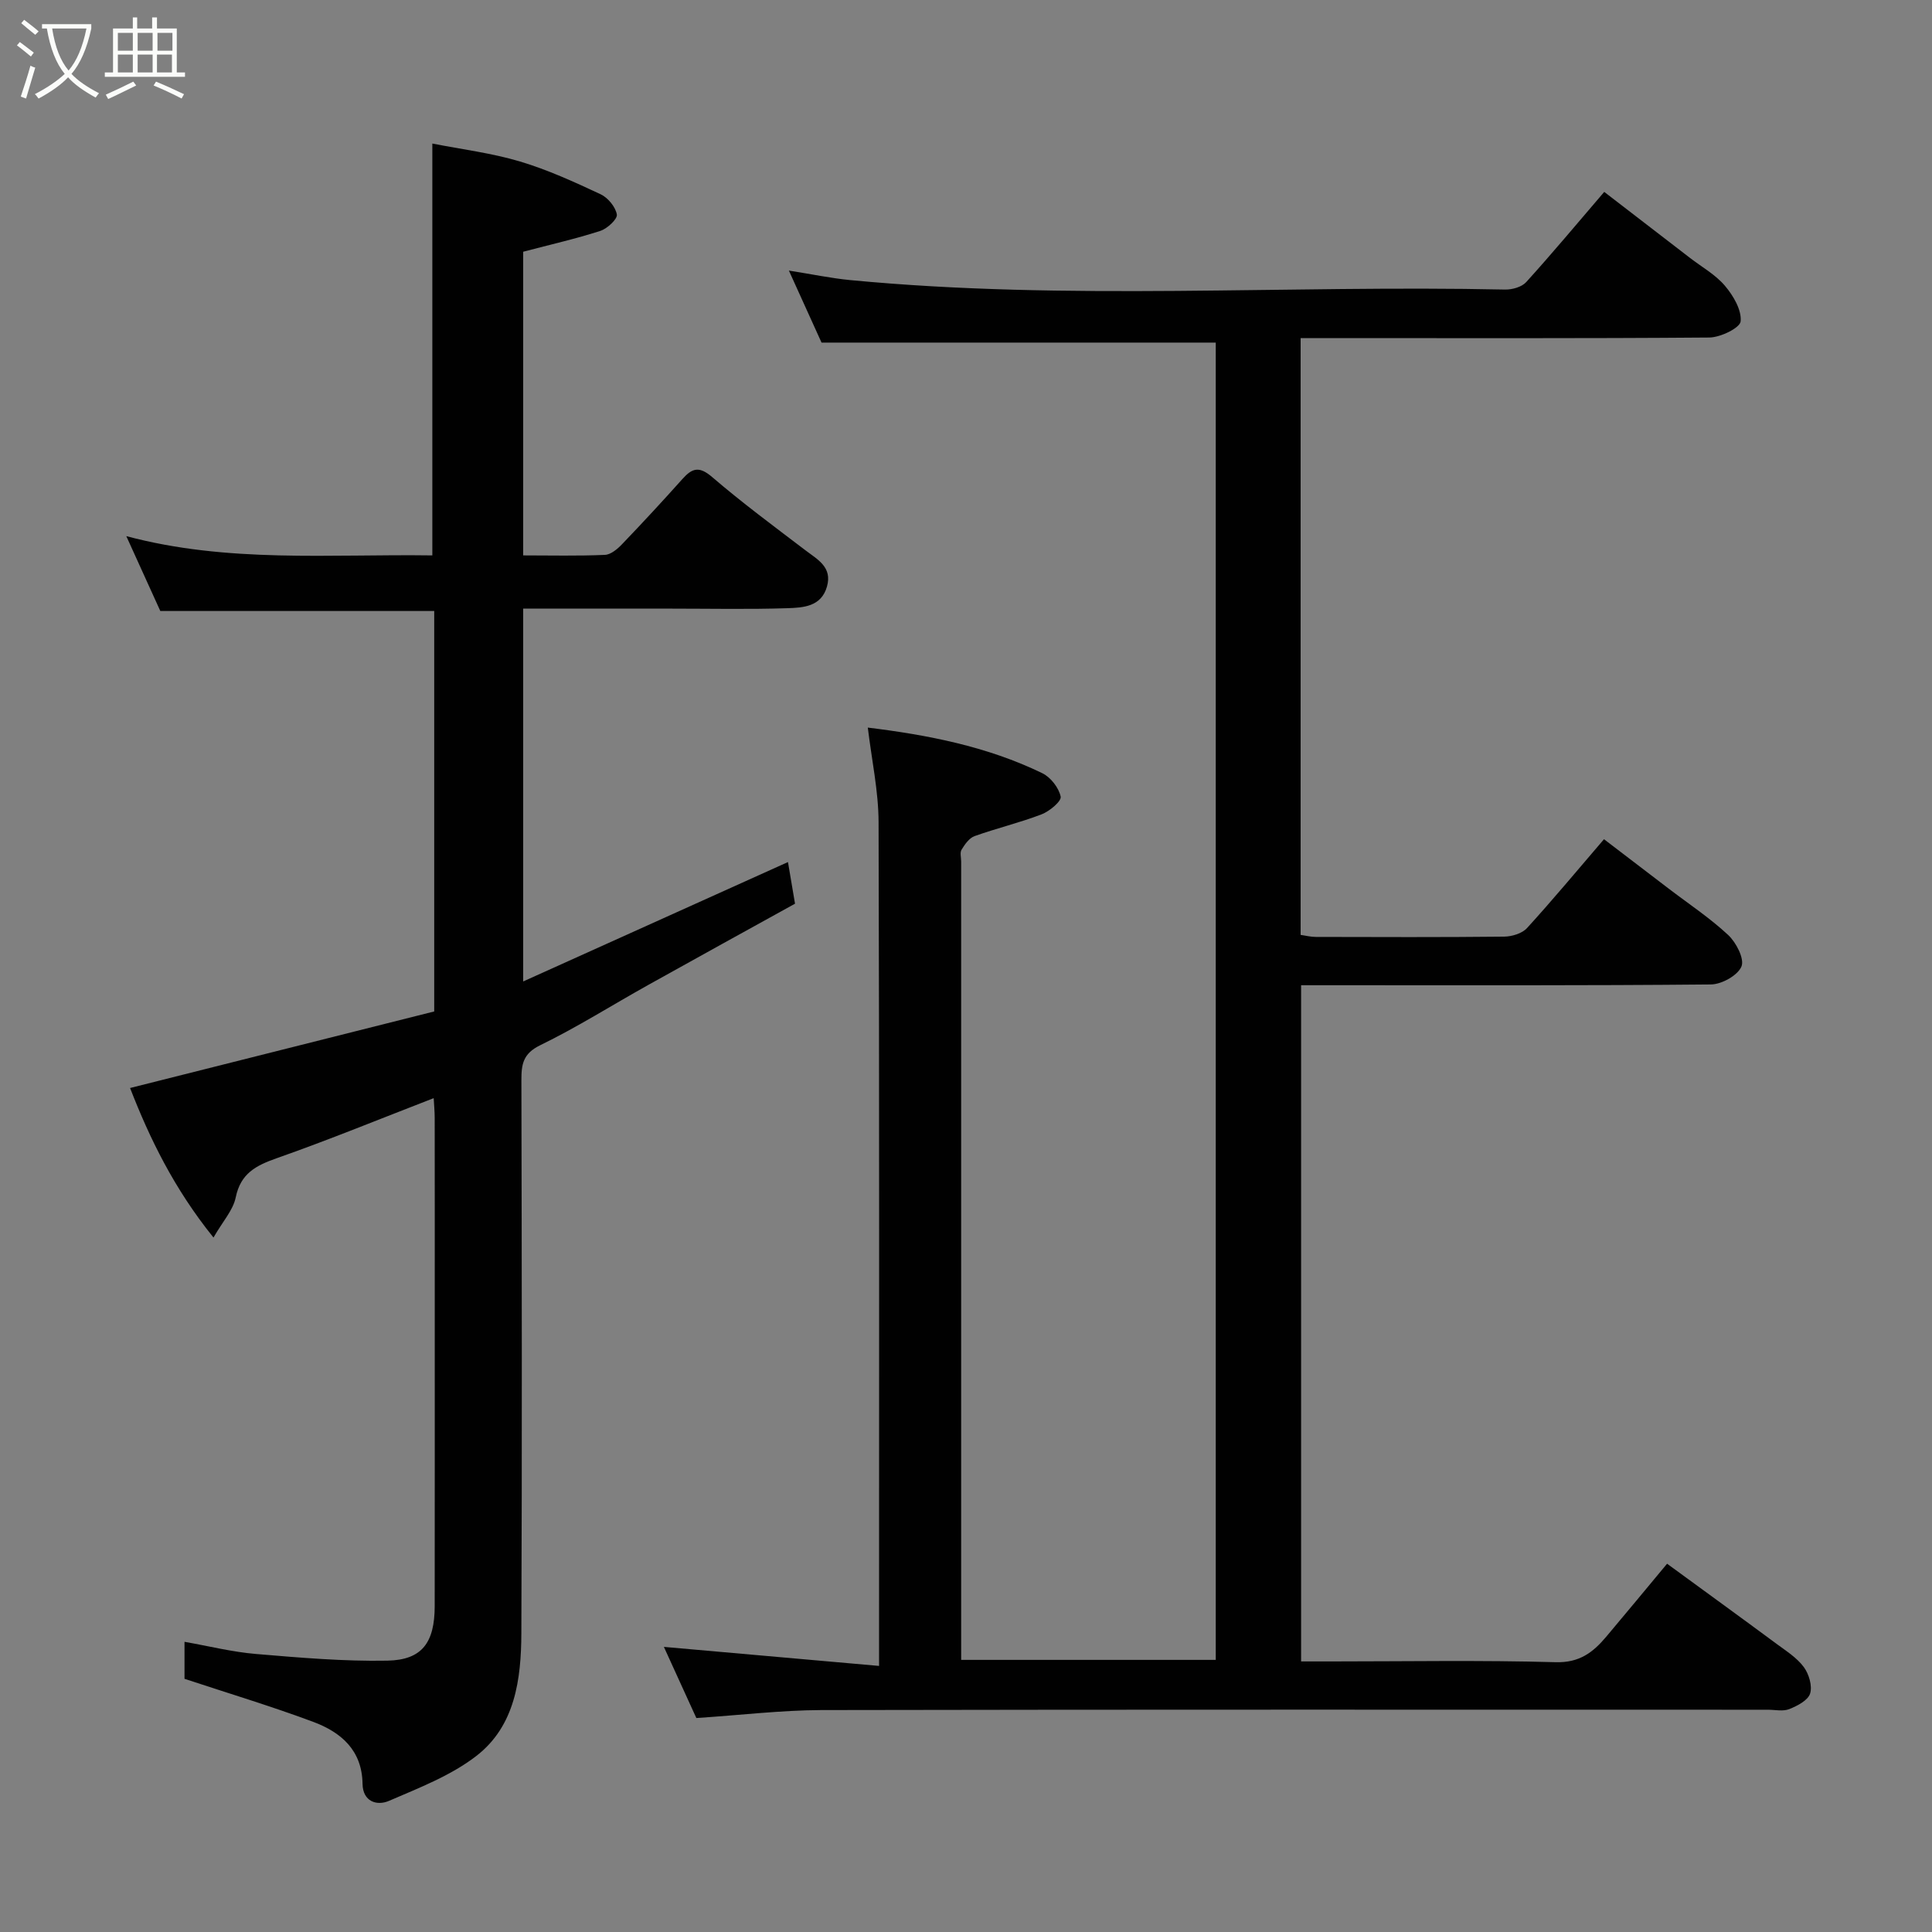 <svg enable-background="new 0 0 400 400" viewBox="0 0 400 400" xmlns="http://www.w3.org/2000/svg"><rect x="0" y="0" width="400" height="400" fill="#808080" stroke="none"/><path d="m6.4 11.7c-1-.8-1.9-1.6-2.9-2.3l.6-.7c.9.7 1.9 1.4 2.9 2.2zm-2.1 8.3c.7-2.1 1.4-4.2 2-6.4.2.1.6.3 1 .4-.7 2.3-1.3 4.4-1.9 6.4zm3-12.8c-1.1-.9-2.1-1.7-2.9-2.4l.6-.7c1 .8 2 1.5 3 2.4zm1.4-1.3v-.9h10.2v.9c-.9 4.2-2.3 7.3-4.1 9.4 1.3 1.4 3.2 2.7 5.7 4-.2.2-.4.5-.7.9-2.5-1.4-4.4-2.7-5.7-4.2-1.4 1.5-3.5 3-6.1 4.4 0 0 0 0-.1-.1-.3-.4-.5-.7-.7-.8 2.7-1.4 4.7-2.8 6.2-4.2-1.8-2.2-3-5.3-3.7-9.4zm9.2 0h-7.1c.6 3.8 1.7 6.7 3.4 8.7 1.7-2 2.9-4.8 3.7-8.7z" fill="#fbfcfa"/><path d="m31.6 3.6h.9v2.3h4.1v9.1h1.7v.9h-16.6v-.9h1.7v-9.1h4.1v-2.3h.9v2.3h3.1v-2.3zm-4 13.3.6.8c-1.9.9-3.8 1.9-5.8 2.8-.2-.3-.3-.6-.5-.9 2-.9 3.9-1.8 5.7-2.7zm-3.2-10.1v3.7h3.1v-3.7zm0 4.5v3.7h3.1v-3.7zm4.1-4.5v3.7h3.1v-3.7zm0 4.5v3.7h3.1v-3.7zm9.1 9.1c-2.1-1.1-4.1-2-5.8-2.7l.5-.8c2.2.9 4.1 1.8 5.8 2.6zm-1.9-13.6h-3.1v3.7h3.1zm-3.2 4.5v3.7h3.1v-3.7z" fill="#fbfcfa"/><g fill="#010101"><path d="m144.17 355.7c-2.28-4.99-4.62-10.13-6.72-14.73 14.66 1.3 29.29 2.59 44.55 3.94 0-2.98 0-4.6 0-6.21 0-56.16.07-112.32-.1-168.47-.02-6.46-1.43-12.91-2.23-19.59 12.23 1.5 24.62 3.85 36.14 9.45 1.72.84 3.41 3.01 3.79 4.84.2.94-2.3 3.04-3.95 3.67-4.53 1.74-9.3 2.87-13.88 4.51-1.11.4-2.02 1.71-2.69 2.81-.37.61-.08 1.63-.08 2.46v161.48 3.8h52.71c0-91.07 0-182.11 0-272.73-27.16 0-54.13 0-81.62 0-1.87-4.12-4.13-9.11-6.76-14.91 4.83.76 8.74 1.59 12.7 1.97 45.14 4.32 90.39.99 135.58 1.96 1.47.03 3.44-.52 4.37-1.54 5.4-5.96 10.55-12.14 16.16-18.68 5.87 4.52 11.8 9.08 17.73 13.65 2.46 1.9 5.3 3.47 7.26 5.79 1.72 2.03 3.48 5 3.25 7.36-.13 1.36-4.16 3.32-6.46 3.35-26.33.21-52.66.12-78.99.12-1.79 0-3.59 0-5.65 0v123.56c.96.13 2.05.42 3.14.42 13 .03 26 .08 38.99-.06 1.62-.02 3.72-.65 4.75-1.78 5.31-5.82 10.35-11.89 15.93-18.39 4.36 3.33 8.85 6.76 13.34 10.19 4.16 3.18 8.56 6.09 12.37 9.64 1.66 1.55 3.41 4.95 2.75 6.52-.77 1.85-4.09 3.7-6.33 3.72-26.33.25-52.66.16-78.99.16-1.82 0-3.65 0-5.85 0v140h6.22c15.5 0 31-.28 46.49.16 4.91.14 7.73-2.03 10.45-5.26 4.13-4.9 8.21-9.84 12.61-15.13 7.82 5.72 15.3 11.14 22.72 16.63 1.98 1.46 4.17 2.85 5.59 4.77 1.06 1.44 1.8 3.91 1.3 5.49-.45 1.41-2.65 2.55-4.31 3.21-1.3.52-2.96.13-4.46.13-65.32 0-130.65-.06-195.97.07-8.36.04-16.72 1.05-25.85 1.65z"/><path d="m89.9 209.41c0-28.31 0-55.46 0-82.91-18.73 0-37.39 0-56.71 0-2.1-4.61-4.44-9.77-7.04-15.5 21 5.61 42.09 3.69 63.36 3.99 0-28.31 0-56.44 0-85.27 6.11 1.2 12.25 1.96 18.1 3.7 5.74 1.71 11.27 4.24 16.72 6.79 1.53.71 3.11 2.62 3.38 4.2.16.94-1.97 2.92-3.41 3.39-5.07 1.64-10.29 2.82-15.98 4.32v62.87c5.7 0 11.31.14 16.92-.11 1.24-.05 2.63-1.24 3.59-2.25 4.24-4.42 8.39-8.91 12.47-13.47 2.01-2.25 3.46-2.69 6.12-.41 6.21 5.33 12.8 10.21 19.32 15.17 2.57 1.95 5.62 3.51 4.47 7.54-1.19 4.16-4.93 4.35-8.16 4.46-7.99.26-16 .09-23.99.09-10.14 0-20.28 0-30.74 0v77.19c18.3-8.25 36.35-16.39 54.82-24.72.42 2.49.88 5.16 1.46 8.62-10.02 5.54-20.28 11.18-30.51 16.89-7.41 4.14-14.61 8.69-22.22 12.4-3.6 1.75-3.93 3.96-3.92 7.3.08 38.16.15 76.33-.01 114.49-.04 9.46-1.28 19.16-9.32 25.37-5.28 4.08-11.84 6.6-18.06 9.29-2.58 1.12-5.45.12-5.5-3.52-.1-6.98-4.47-10.68-10.19-12.82-8.63-3.22-17.47-5.88-26.67-8.92 0-1.72 0-4.33 0-7.66 5.07.89 9.9 2.11 14.81 2.52 9.05.76 18.14 1.55 27.2 1.38 7.2-.14 9.78-3.76 9.79-11.29.02-20.5.01-41 .01-61.49 0-13.17.01-26.33-.01-39.5 0-1.42-.14-2.84-.21-4.18-11.02 4.26-21.67 8.63-32.51 12.44-4.31 1.52-7.46 3.15-8.48 8.12-.54 2.64-2.68 4.95-4.6 8.3-8.19-10.15-13.23-20.57-17.27-30.96 21.32-5.36 42.24-10.63 62.97-15.85z"/></g></svg>